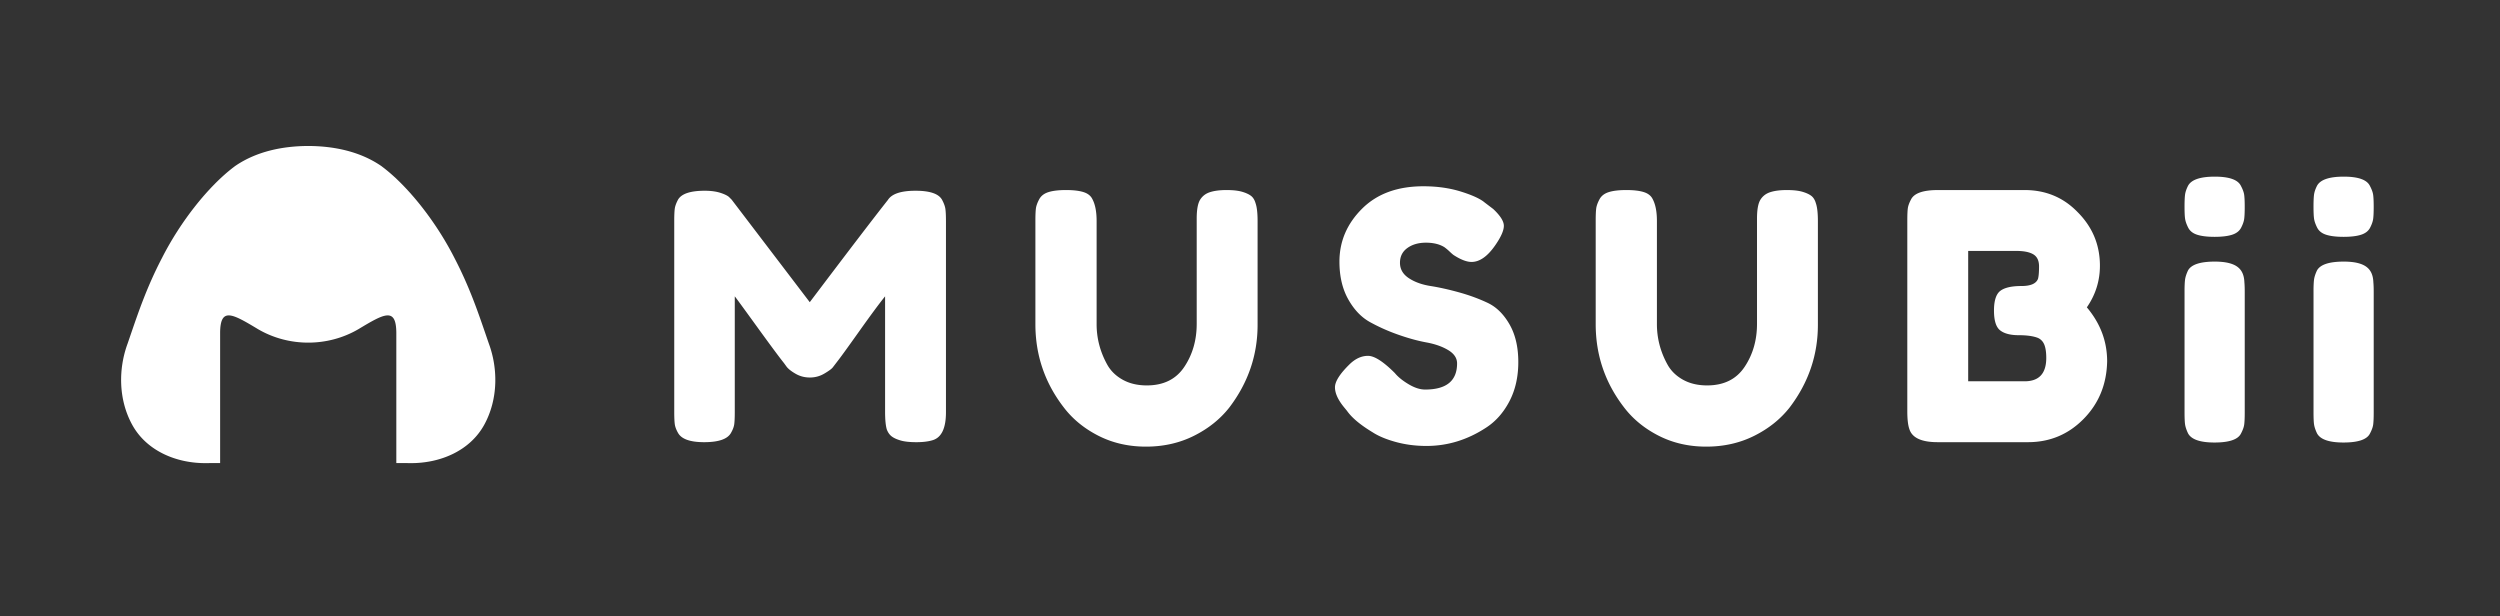 <svg xmlns="http://www.w3.org/2000/svg" viewBox="0 0 730 180"><rect x="0" y="0" width="730" height="180" fill="#333333" stroke="none"/><circle fill="none" cx="90" cy="90" r="90"/><path fill="#FFF" d="M142.751 100.356c-.334-.97-.68-1.977-1.035-3.019-2.138-6.2-4.637-13.586-8.978-21.934-5.656-11.143-13.856-21.203-20.975-26.601a60.18 60.18 0 0 0-.398-.308l-.422-.283c-5.979-3.958-13.323-5.56-20.943-5.585-7.621.025-14.963 1.629-20.941 5.583l-.423.283-.398.308c-7.121 5.398-15.322 15.457-20.976 26.602-4.342 8.348-6.842 15.732-8.977 21.933-.355 1.043-.7 2.05-1.035 3.02-2.634 7.153-2.777 16.119 1.332 23.638 4.147 7.609 12.852 11.34 21.702 11.241.405 0 .817-.006 1.225-.021h2.767V97.146c.07-7.507 3.492-5.593 11.051-1.039 8.977 5.255 20.37 5.255 29.347 0 7.56-4.553 10.983-6.468 11.051 1.039v38.067h2.767c.406.013.817.021 1.223.021 8.852.099 17.553-3.633 21.703-11.242 4.107-7.518 3.967-16.484 1.333-23.636z"/><path fill="none" d="M180 41h530v100H180z"/><path d="M275.116 58.409c.535 1.005.854 1.908.954 2.712s.151 1.976.151 3.516v55.741c0 4.62-1.273 7.331-3.817 8.135-1.272.401-2.879.603-4.82.603-1.943 0-3.482-.166-4.62-.502-1.14-.334-2.009-.736-2.611-1.205-.603-.468-1.072-1.138-1.406-2.009-.336-1.138-.502-2.878-.502-5.223V86.531c-1.675 2.076-4.118 5.373-7.332 9.893s-5.257 7.349-6.126 8.486a682.803 682.803 0 0 1-1.809 2.36c-.335.437-1.154 1.039-2.46 1.809a8.154 8.154 0 0 1-4.219 1.154c-1.506 0-2.88-.352-4.117-1.055-1.24-.703-2.127-1.389-2.662-2.059l-.804-1.104c-1.34-1.673-3.984-5.238-7.934-10.696-3.952-5.457-6.094-8.387-6.428-8.788v33.847c0 1.541-.051 2.695-.151 3.465-.101.771-.419 1.624-.954 2.561-1.004 1.809-3.615 2.712-7.834 2.712-4.085 0-6.628-.903-7.633-2.712-.536-.937-.854-1.808-.954-2.611-.101-.803-.15-2.009-.15-3.615V64.435c0-1.54.05-2.694.15-3.465.101-.77.418-1.657.954-2.662 1.005-1.74 3.616-2.611 7.834-2.611 1.808 0 3.364.219 4.67.653 1.306.437 2.16.888 2.562 1.355l.603.603 22.799 29.93c11.382-15.065 18.982-25.008 22.799-29.829 1.138-1.808 3.832-2.712 8.085-2.712 4.25 0 6.844.904 7.782 2.712zm75.326-.101c.668-1.07 1.64-1.808 2.912-2.209 1.271-.402 2.862-.603 4.771-.603s3.431.168 4.57.502c1.138.336 2.009.737 2.611 1.205.603.469 1.037 1.172 1.306 2.109.401 1.139.603 2.879.603 5.223v30.331c0 8.838-2.746 16.873-8.235 24.104-2.68 3.415-6.127 6.177-10.346 8.286-4.218 2.108-8.888 3.163-14.01 3.163-5.123 0-9.777-1.071-13.961-3.214-4.186-2.142-7.583-4.954-10.194-8.437-5.423-7.097-8.135-15.131-8.135-24.104v-30.23c0-1.607.05-2.795.15-3.565.101-.77.418-1.657.954-2.662.535-1.004 1.439-1.707 2.712-2.108 1.271-.402 2.979-.603 5.122-.603s3.85.2 5.122.603c1.271.401 2.143 1.104 2.611 2.108.804 1.541 1.205 3.65 1.205 6.328v30.13c0 4.085 1.005 7.969 3.014 11.65 1.004 1.876 2.511 3.382 4.52 4.52 2.009 1.14 4.384 1.708 7.131 1.708 4.887 0 8.537-1.809 10.947-5.424s3.615-7.8 3.615-12.555V63.833c.001-2.612.334-4.453 1.005-5.525zm41.981 60.563c-1.742-2.143-2.611-4.067-2.611-5.775 0-1.707 1.439-3.967 4.318-6.779 1.673-1.606 3.448-2.41 5.323-2.41 1.874 0 4.485 1.675 7.834 5.021.938 1.14 2.275 2.228 4.018 3.265 1.74 1.039 3.348 1.557 4.821 1.557 6.227 0 9.34-2.544 9.34-7.633 0-1.54-.854-2.828-2.561-3.867-1.708-1.037-3.834-1.79-6.378-2.26-2.546-.468-5.29-1.221-8.235-2.26a54.15 54.15 0 0 1-8.236-3.666c-2.545-1.406-4.67-3.631-6.377-6.679-1.708-3.046-2.562-6.712-2.562-10.998 0-5.891 2.192-11.03 6.578-15.416 4.385-4.385 10.361-6.579 17.928-6.579 4.018 0 7.684.52 10.998 1.557 3.314 1.039 5.607 2.094 6.88 3.164l2.511 1.908c2.074 1.943 3.113 3.583 3.113 4.922 0 1.34-.804 3.181-2.41 5.523-2.277 3.349-4.62 5.021-7.03 5.021-1.406 0-3.148-.668-5.223-2.009-.201-.133-.587-.468-1.155-1.004a15.649 15.649 0 0 0-1.557-1.306c-1.406-.869-3.198-1.306-5.373-1.306-2.177 0-3.984.52-5.424 1.557-1.44 1.039-2.159 2.478-2.159 4.318 0 1.843.854 3.332 2.561 4.47 1.708 1.14 3.833 1.908 6.378 2.31 2.544.402 5.323 1.022 8.336 1.858 3.014.838 5.791 1.858 8.336 3.063 2.544 1.205 4.671 3.299 6.378 6.277 1.707 2.979 2.562 6.646 2.562 10.997 0 4.354-.871 8.186-2.611 11.5-1.742 3.314-4.018 5.875-6.83 7.684-5.423 3.55-11.216 5.322-17.375 5.322-3.148 0-6.127-.386-8.938-1.154-2.812-.77-5.09-1.724-6.83-2.862-3.55-2.143-6.025-4.219-7.432-6.228l-.906-1.103zM514.05 58.308c.668-1.07 1.64-1.808 2.912-2.209 1.271-.402 2.862-.603 4.771-.603s3.431.168 4.57.502c1.138.336 2.009.737 2.611 1.205.603.469 1.037 1.172 1.306 2.109.401 1.139.603 2.879.603 5.223v30.331c0 8.838-2.746 16.873-8.235 24.104-2.68 3.415-6.127 6.177-10.346 8.286-4.218 2.108-8.888 3.163-14.01 3.163-5.123 0-9.777-1.071-13.961-3.214-4.186-2.142-7.583-4.954-10.194-8.437-5.423-7.097-8.135-15.131-8.135-24.104v-30.23c0-1.607.05-2.795.15-3.565.101-.77.418-1.657.954-2.662.535-1.004 1.439-1.707 2.712-2.108 1.271-.402 2.979-.603 5.122-.603s3.85.2 5.122.603c1.271.401 2.143 1.104 2.611 2.108.804 1.541 1.205 3.65 1.205 6.328v30.13c0 4.085 1.005 7.969 3.014 11.65 1.004 1.876 2.511 3.382 4.52 4.52 2.009 1.14 4.384 1.708 7.131 1.708 4.887 0 8.537-1.809 10.947-5.424s3.615-7.8 3.615-12.555V63.833c0-2.612.334-4.453 1.005-5.525zm95.311 31.437c3.95 4.688 5.926 9.943 5.926 15.769-.135 6.695-2.428 12.303-6.88 16.822-4.454 4.52-9.86 6.779-16.221 6.779h-26.414c-4.688 0-7.432-1.271-8.235-3.816-.402-1.138-.603-2.878-.603-5.223V64.334c0-1.607.05-2.777.15-3.516.101-.735.418-1.606.954-2.611.937-1.808 3.548-2.711 7.834-2.711h25.31c6.159 0 11.314 2.144 15.467 6.428 4.352 4.353 6.528 9.575 6.528 15.668.001 4.419-1.272 8.471-3.816 12.153zm-11.851 14.763c0-1.606-.185-2.878-.552-3.816-.369-.937-.989-1.607-1.858-2.009-1.34-.535-3.214-.804-5.624-.804-2.411 0-4.219-.468-5.424-1.406-1.205-.937-1.808-2.862-1.808-5.774 0-2.913.618-4.837 1.857-5.775 1.238-.937 3.298-1.406 6.177-1.406 2.678 0 4.284-.702 4.821-2.108.201-.736.302-1.941.302-3.616 0-1.673-.553-2.845-1.657-3.515-1.105-.669-2.763-1.005-4.972-1.005H574.71v38.065h16.472c4.219-.001 6.328-2.277 6.328-6.831zm56.896-38.014c-.502.972-1.391 1.657-2.662 2.059-1.272.402-2.962.604-5.071.604s-3.801-.201-5.072-.604c-1.272-.401-2.159-1.104-2.661-2.108-.503-1.005-.804-1.892-.904-2.662-.101-.769-.15-1.924-.15-3.465 0-1.539.05-2.694.15-3.465.101-.769.385-1.623.854-2.562.938-1.808 3.549-2.711 7.834-2.711 4.219 0 6.763.903 7.633 2.711.535 1.005.854 1.893.954 2.662.101.771.151 1.926.151 3.465 0 1.541-.051 2.696-.151 3.465-.101.77-.403 1.641-.905 2.611zm-16.521 18.631c0-1.539.05-2.694.15-3.465.101-.77.385-1.657.854-2.662.938-1.74 3.549-2.611 7.834-2.611 3.214 0 5.489.57 6.83 1.708 1.138.938 1.74 2.377 1.808 4.318.065.67.101 1.642.101 2.913v35.151c0 1.541-.051 2.696-.151 3.466-.1.771-.419 1.657-.954 2.661-.87 1.742-3.449 2.611-7.733 2.611-4.218 0-6.796-.904-7.733-2.712-.469-1.004-.753-1.874-.854-2.611-.101-.735-.15-1.908-.15-3.515V85.125zm54.182-18.631c-.502.972-1.391 1.657-2.662 2.059-1.272.402-2.962.604-5.071.604s-3.801-.201-5.072-.604c-1.272-.401-2.159-1.104-2.661-2.108-.503-1.005-.804-1.892-.904-2.662-.101-.769-.15-1.924-.15-3.465 0-1.539.05-2.694.15-3.465.101-.769.385-1.623.854-2.562.938-1.808 3.549-2.711 7.834-2.711 4.219 0 6.763.903 7.633 2.711.535 1.005.854 1.893.954 2.662.101.771.151 1.926.151 3.465 0 1.541-.051 2.696-.151 3.465-.101.77-.403 1.641-.905 2.611zm-16.521 18.631c0-1.539.05-2.694.15-3.465.101-.77.385-1.657.854-2.662.938-1.74 3.549-2.611 7.834-2.611 3.214 0 5.489.57 6.83 1.708 1.138.938 1.74 2.377 1.808 4.318.065.67.101 1.642.101 2.913v35.151c0 1.541-.051 2.696-.151 3.466-.1.771-.419 1.657-.954 2.661-.87 1.742-3.449 2.611-7.733 2.611-4.218 0-6.796-.904-7.733-2.712-.469-1.004-.753-1.874-.854-2.611-.101-.735-.15-1.908-.15-3.515V85.125z" fill="#FFF"/></svg>